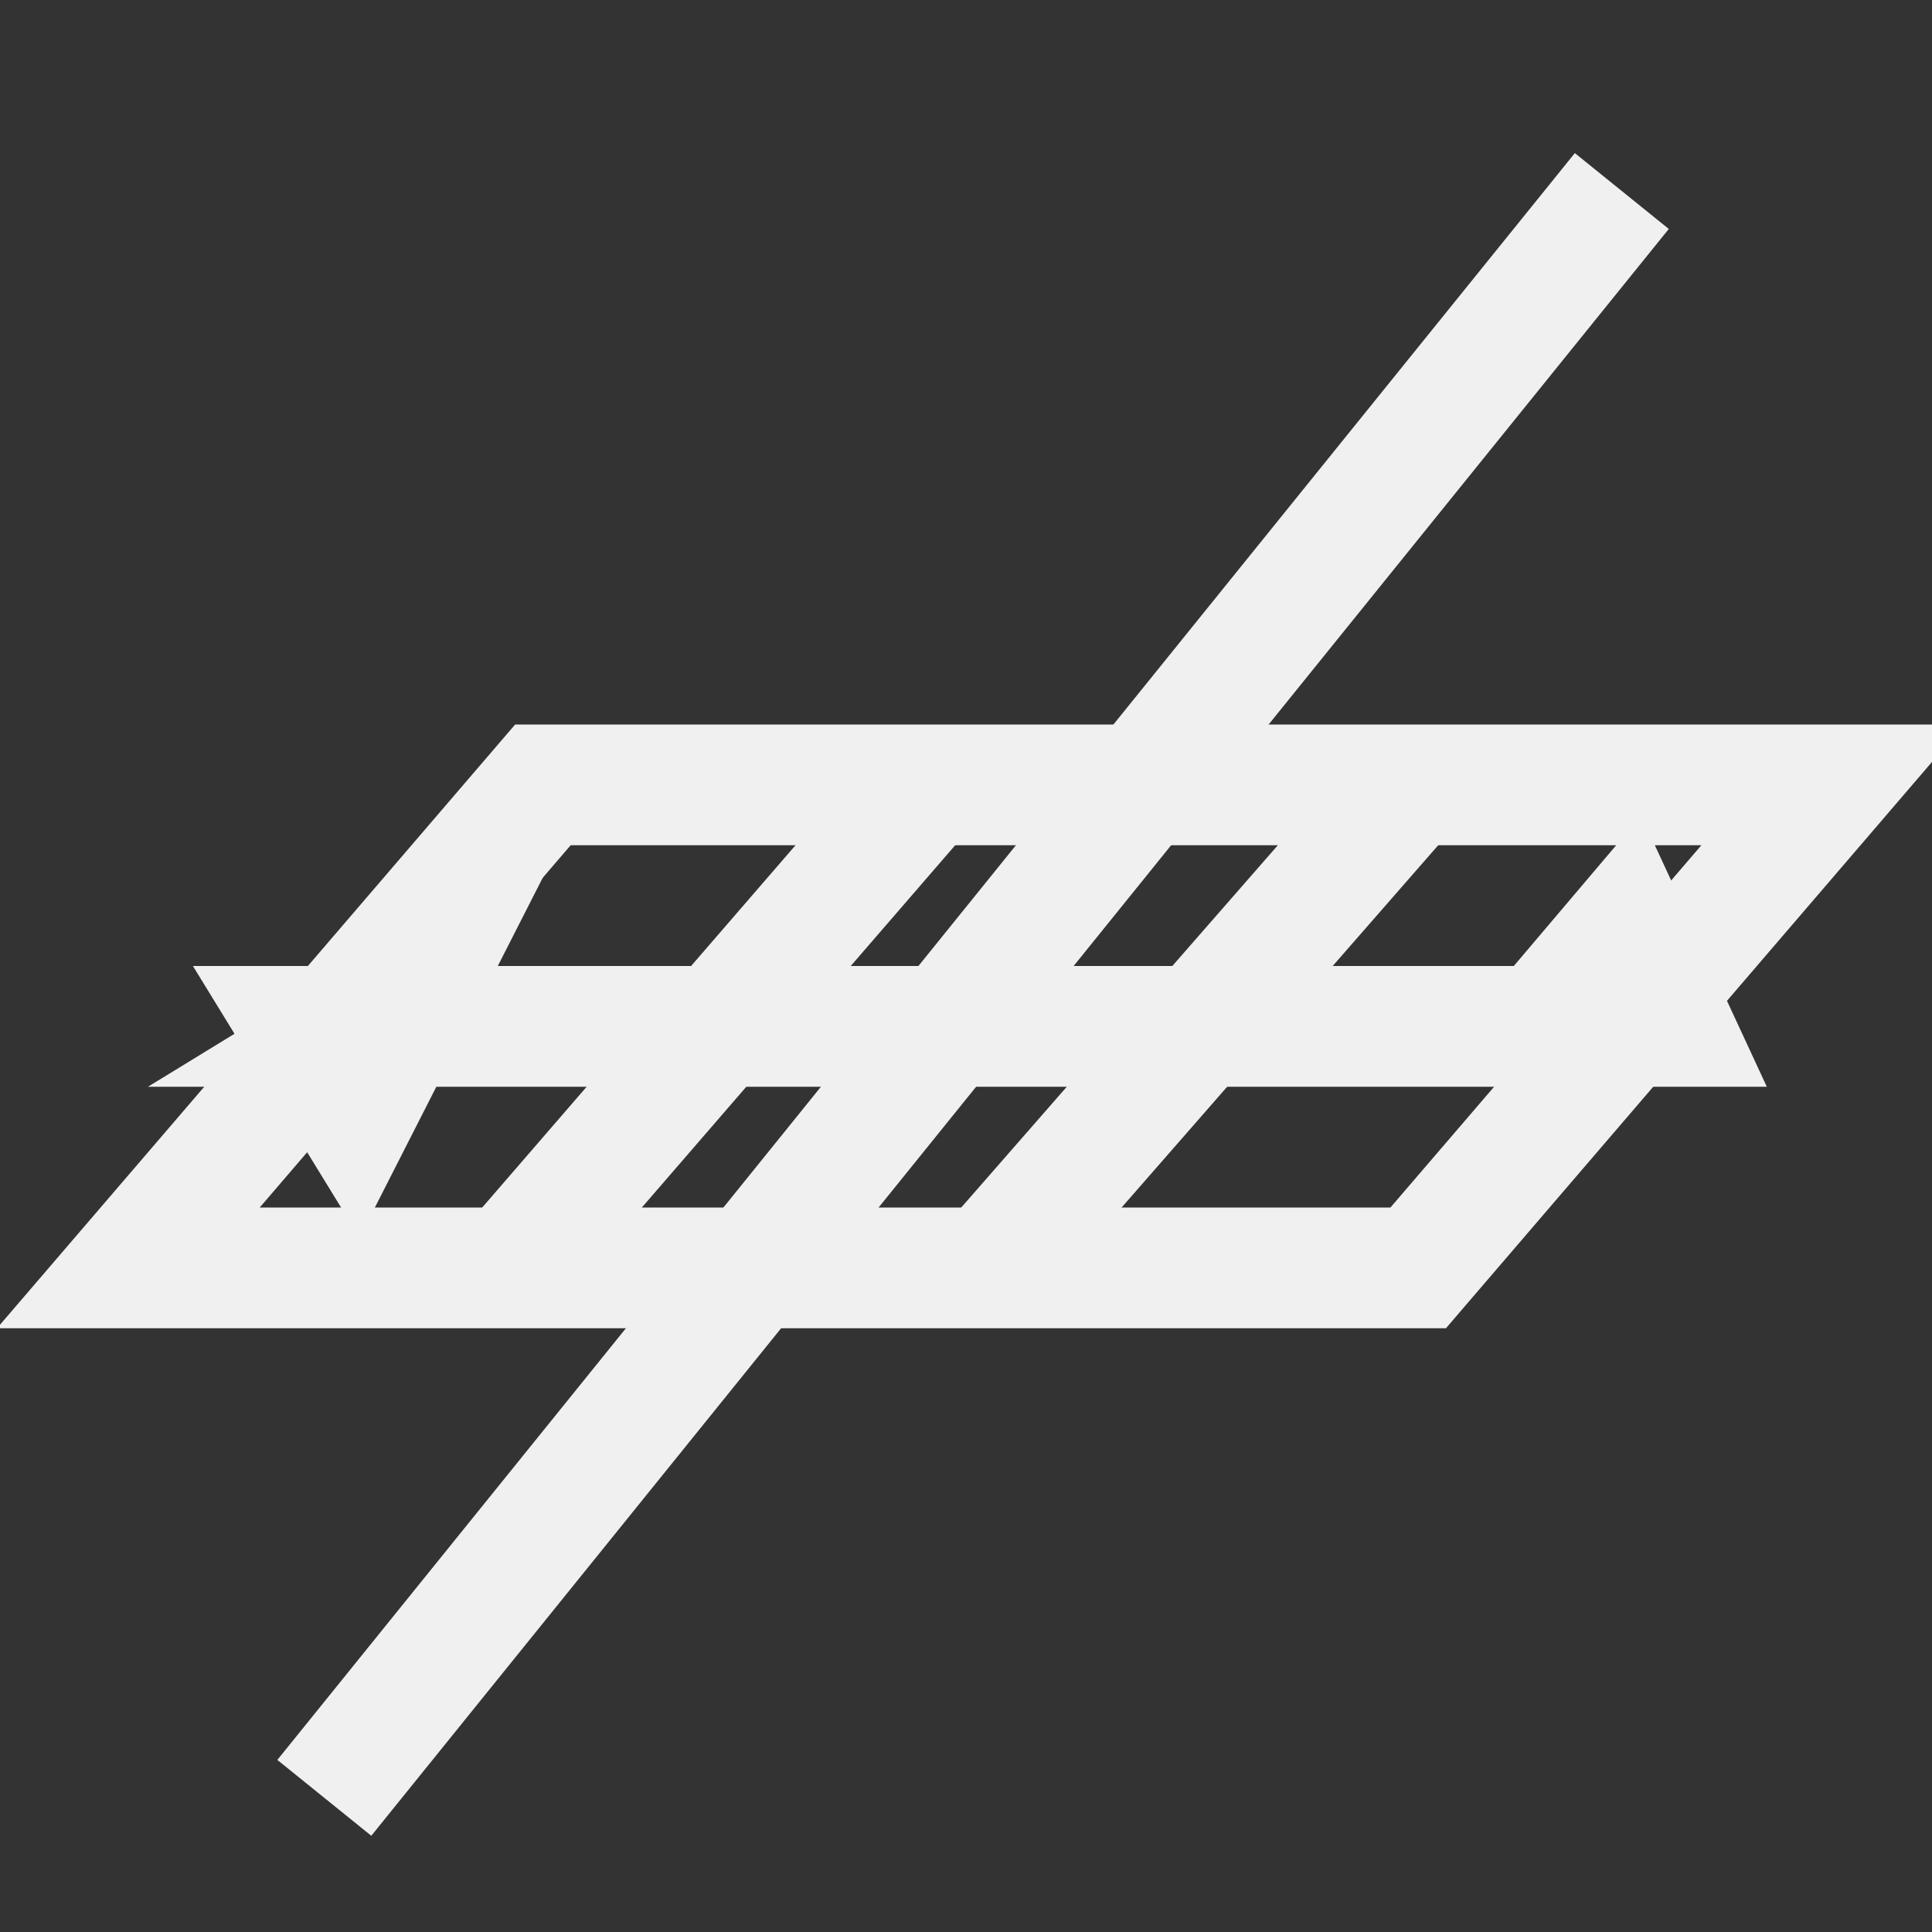 <?xml version="1.0" encoding="UTF-8"?>
<svg width="16px" height="16px" viewBox="0 0 16 16" version="1.1" xmlns="http://www.w3.org/2000/svg">
    <rect x="0" y="0" width="16" height="16" fill="#333333" stroke="none"/>
    <!-- Generator: Sketch 52.3 (67297) - http://www.bohemiancoding.com/sketch -->
    <title>16-Image_DatasetLine3D_Normal</title>
    <desc>Created with Sketch.</desc>
    <g id="Page-1" stroke="none" stroke-width="1" fill="none" fill-rule="evenodd">
        <g id="画板" transform="translate(-410, -1773)" fill-rule="nonzero" stroke="#F0F0F0">
            <g id="16" transform="translate(14, 1689)">
                <g id="Dataset" transform="translate(0, 84)">
                    <g id="16-Image_DatasetLine3D_Normal" transform="translate(395, 0)">
                        <g id="Image_DatasetLine3D_Normal" transform="translate(0, 1)">
                            <g id="分组-186" transform="translate(0, 5)">
                                <path d="M5.496,0.5 L2.063,4.5 L12.745,4.5 L16.178,0.5 L5.496,0.5 Z"
                                      id="矩形"></path>
                                <path d="M9,2.5 L14.849,2.5 L14.467,1.676 L13.619,2.676 L14,2.5 L9,2.5 Z M9,2.5 L3.491,2.5 L3.937,3.227 L4.446,2.227 L4,2.5 L9,2.5 Z"
                                      id="矩形"></path>
                                <path d="M5.524,4.151 L8.5,0.71" id="直线-148"
                                      stroke-linecap="square"></path>
                                <path d="M9.394,4.264 L12.5,0.71" id="直线-149"
                                      stroke-linecap="square"></path>
                            </g>
                            <path d="M14.117,0.971 L4,13.5" id="直线-150" stroke-linecap="square"></path>
                        </g>
                    </g>
                </g>
            </g>
        </g>
    </g>
</svg>
